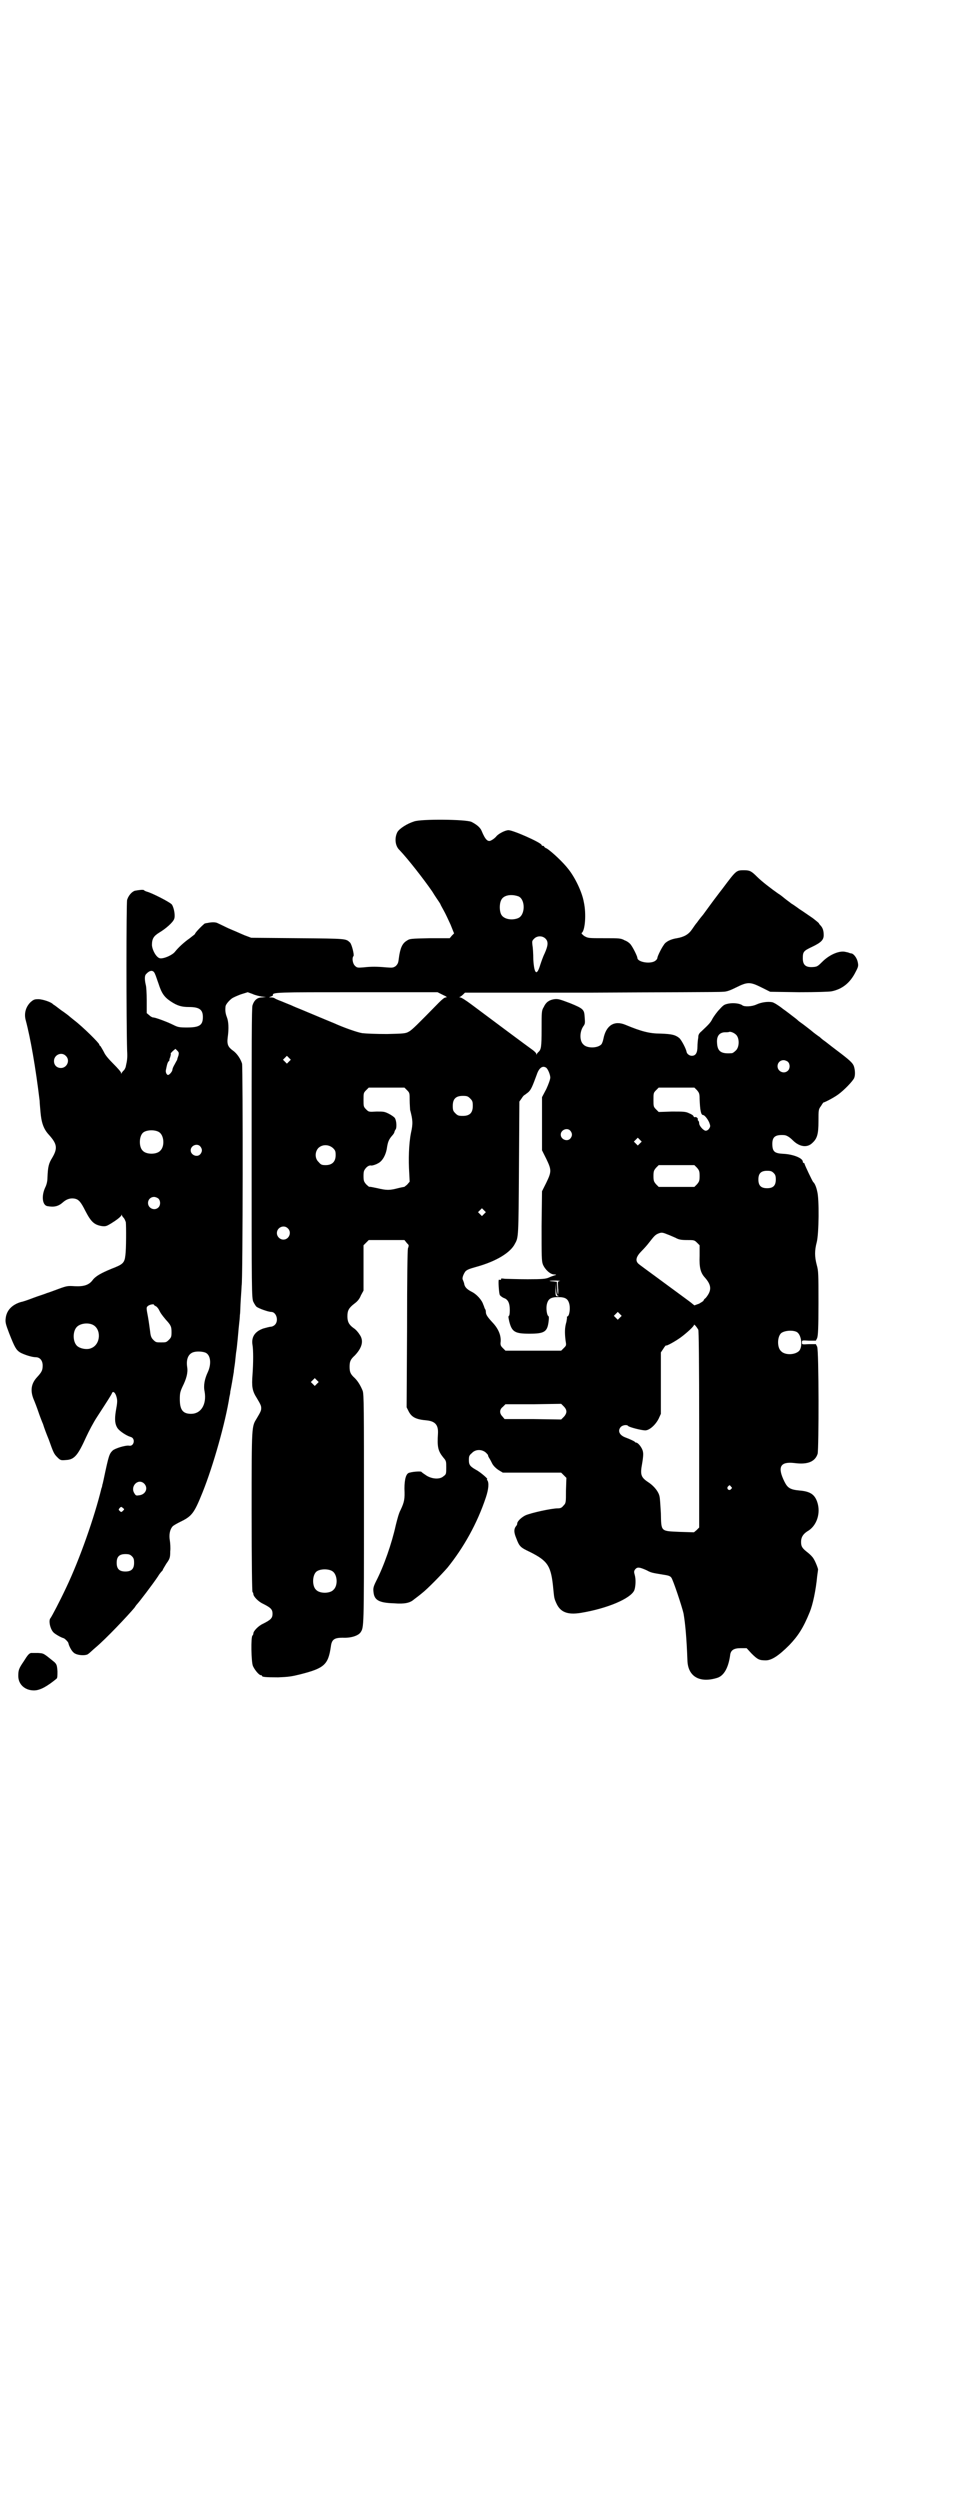 <?xml version="1.0" standalone="no"?>
<!DOCTYPE svg PUBLIC "-//W3C//DTD SVG 20010904//EN"
 "http://www.w3.org/TR/2001/REC-SVG-20010904/DTD/svg10.dtd">
<svg version="1.0" xmlns="http://www.w3.org/2000/svg"
 width="1106pt" height="2870pt" viewBox="0 0 1106 2870"
 preserveAspectRatio="xMidYMid meet">
<g transform="translate(0,2870) scale(0.5,-0.5)"
fill="#000000" stroke="none">
<path d="M951 3854 c-16 -5 -33 -16 -38 -24 -7 -13 -6 -32 5 -42 19 -20 55
-66 75 -95 6 -10 13 -20 15 -23 2 -3 4 -6 4 -7 0 0 3 -6 7 -13 4 -7 11 -22 16
-33 l8 -20 -5 -5 -5 -6 -46 0 c-44 -1 -46 -1 -53 -6 -10 -6 -15 -17 -18 -41
-1 -9 -2 -12 -7 -17 -6 -4 -7 -4 -22 -3 -21 2 -35 2 -52 0 -14 -1 -15 -1 -20
4 -5 5 -7 18 -3 22 2 3 -4 27 -8 31 -10 9 -5 9 -119 10 l-108 1 -16 6 c-9 4
-25 11 -37 16 -12 6 -23 11 -25 12 -4 2 -14 2 -22 0 -2 0 -5 -1 -6 -1 -2 0
-23 -21 -23 -24 0 -1 -6 -5 -12 -10 -13 -9 -26 -21 -34 -31 -6 -8 -27 -17 -35
-15 -8 2 -17 18 -18 30 0 15 4 21 17 29 15 9 31 23 34 31 3 7 0 25 -5 33 -3 5
-46 27 -58 30 -3 1 -5 2 -6 3 -1 2 -10 1 -21 -1 -7 -2 -15 -11 -18 -21 -2 -7
-2 -281 0 -346 1 -17 0 -23 -3 -36 0 -2 -2 -6 -4 -9 -3 -2 -5 -6 -6 -7 0 -2
-1 -2 -1 1 0 2 -8 11 -17 20 -10 10 -19 20 -22 27 -3 6 -7 12 -8 14 -2 1 -3 3
-3 4 0 3 -37 40 -58 56 -5 4 -10 8 -11 9 -1 1 -10 8 -19 14 -9 7 -17 13 -18
13 -3 5 -24 12 -34 12 -9 0 -11 -1 -18 -7 -11 -11 -15 -26 -11 -41 11 -41 23
-110 32 -185 0 -3 1 -15 2 -26 2 -24 7 -39 19 -52 19 -21 21 -31 8 -53 -8 -13
-10 -20 -11 -46 0 -8 -2 -16 -5 -22 -9 -19 -7 -40 4 -43 16 -3 26 -1 37 9 8 7
17 10 27 8 9 -2 14 -8 24 -28 13 -25 20 -32 38 -35 9 -1 11 0 21 6 13 8 22 15
24 19 0 2 1 2 1 0 0 -1 2 -4 4 -6 2 -2 4 -7 5 -10 1 -9 1 -62 -1 -76 -2 -18
-6 -21 -32 -31 -24 -10 -37 -17 -44 -27 -8 -10 -19 -14 -40 -13 -16 1 -18 1
-37 -6 -11 -4 -24 -9 -28 -10 -4 -2 -18 -6 -31 -11 -13 -5 -25 -9 -27 -9 -21
-6 -34 -19 -36 -38 -1 -9 0 -13 8 -34 13 -33 16 -38 25 -44 9 -5 27 -11 36
-11 10 0 16 -8 16 -19 0 -11 -2 -15 -13 -27 -13 -14 -16 -30 -8 -50 3 -7 8
-20 11 -29 3 -9 8 -22 11 -29 2 -7 8 -23 13 -35 11 -31 12 -33 20 -41 7 -7 8
-7 20 -6 19 1 27 11 46 53 6 13 17 34 25 46 24 37 33 51 34 54 2 6 7 3 10 -6
3 -10 3 -13 -1 -35 -3 -19 -2 -30 4 -39 5 -7 20 -17 30 -20 12 -3 8 -23 -4
-20 -8 1 -31 -6 -37 -11 -8 -8 -9 -10 -21 -67 -1 -4 -2 -10 -3 -12 0 -2 -1 -6
-2 -8 -16 -66 -50 -163 -81 -228 -15 -32 -33 -66 -36 -70 -5 -5 -1 -25 7 -33
4 -4 18 -12 23 -13 3 -1 10 -8 11 -11 1 -6 7 -18 12 -22 7 -7 29 -8 34 -3 3 2
10 9 16 14 24 20 75 74 90 92 2 3 4 6 5 7 5 5 37 47 49 65 4 7 9 12 10 13 0 0
1 1 1 2 0 1 4 7 8 14 8 11 9 14 9 28 1 8 0 20 -1 26 -2 12 0 24 6 31 1 2 10 7
18 11 27 13 32 20 51 67 25 62 53 162 62 220 1 4 2 9 2 12 2 9 7 38 8 45 0 4
2 14 3 23 1 9 2 21 3 26 1 6 2 18 3 27 1 9 2 24 3 32 1 8 2 19 2 23 1 4 1 20
2 35 1 15 2 29 2 32 3 11 3 500 1 510 -3 10 -11 23 -21 30 -11 8 -14 14 -12
30 3 21 2 37 -2 47 -3 8 -4 14 -3 24 0 4 7 13 15 19 3 2 12 6 20 9 l16 5 11
-4 c6 -3 16 -5 21 -6 l10 -1 -9 -1 c-11 0 -18 -6 -22 -18 -2 -5 -2 -92 -2
-340 0 -315 0 -333 4 -341 2 -4 5 -9 7 -11 5 -4 27 -12 34 -12 12 0 18 -21 8
-30 -2 -2 -6 -4 -9 -4 -2 0 -10 -2 -17 -4 -20 -7 -28 -20 -25 -38 2 -12 2 -40
0 -68 -2 -27 -1 -37 10 -54 9 -15 10 -18 10 -23 0 -5 -1 -8 -10 -23 -12 -20
-12 -12 -12 -213 0 -121 1 -185 2 -186 1 -1 2 -3 2 -5 0 -5 11 -17 22 -22 18
-9 22 -13 22 -23 0 -10 -4 -14 -22 -23 -11 -5 -22 -17 -22 -22 0 -2 -1 -4 -2
-5 -4 -2 -3 -61 1 -70 4 -9 14 -21 18 -21 2 0 3 -1 3 -2 0 -2 8 -3 37 -3 24 1
31 2 51 7 55 14 64 22 70 64 2 16 8 20 27 20 18 -1 35 4 41 12 8 12 8 8 8 282
0 233 0 265 -3 273 -4 10 -10 21 -18 29 -10 9 -12 14 -12 26 0 12 2 17 12 26
17 18 21 34 11 48 -3 5 -9 12 -14 15 -11 8 -14 15 -14 27 0 13 3 19 16 29 7 5
12 11 15 19 l6 11 0 52 0 52 6 6 6 6 41 0 41 0 4 -5 c2 -3 5 -5 5 -6 1 0 1 -4
-1 -8 -1 -5 -2 -67 -2 -186 l-1 -179 5 -10 c7 -13 17 -18 41 -20 20 -2 27 -11
26 -30 -2 -31 0 -40 12 -55 7 -8 7 -9 7 -23 0 -14 0 -16 -6 -20 -8 -8 -26 -7
-39 1 -6 4 -12 8 -12 9 -1 1 -16 1 -27 -2 -8 -1 -12 -14 -12 -37 1 -23 0 -30
-9 -49 -4 -7 -8 -23 -11 -35 -9 -41 -27 -93 -45 -128 -7 -14 -7 -17 -6 -26 2
-18 13 -24 47 -25 25 -2 37 1 46 9 4 3 12 9 18 14 13 10 46 44 59 59 37 46 68
101 88 161 6 18 8 34 3 40 -1 1 -1 2 0 2 3 0 -13 14 -23 20 -16 9 -19 12 -19
24 0 9 1 11 7 16 8 9 23 9 32 1 3 -3 6 -6 5 -7 0 0 1 -3 3 -6 2 -3 5 -9 7 -13
3 -5 8 -10 14 -14 l10 -6 67 0 67 0 6 -6 6 -6 -1 -29 c0 -28 0 -29 -6 -35 -4
-5 -7 -6 -13 -6 -14 0 -60 -10 -74 -16 -10 -5 -19 -14 -19 -19 0 -2 -1 -4 -2
-5 -6 -7 -6 -15 0 -29 7 -19 10 -21 31 -31 42 -21 49 -32 54 -86 2 -20 2 -21
7 -32 9 -20 25 -27 56 -22 61 10 115 33 123 52 3 8 4 25 1 35 -2 7 -2 9 1 13
5 6 10 5 26 -2 11 -6 13 -6 37 -10 13 -2 17 -3 20 -7 4 -5 24 -65 28 -82 4
-23 7 -55 9 -108 1 -37 28 -53 69 -40 15 5 25 23 29 51 1 12 8 17 24 17 l14 0
11 -12 c14 -14 18 -16 33 -16 13 0 29 10 54 35 20 21 32 39 47 76 7 17 14 50
17 82 1 8 2 14 2 15 1 1 -6 19 -10 25 -2 4 -8 10 -13 14 -13 10 -16 14 -16 25
0 11 5 18 14 24 22 12 32 42 23 68 -6 17 -16 24 -41 26 -21 2 -27 6 -34 20
-17 34 -10 47 23 43 30 -4 47 3 53 21 3 12 3 237 -1 246 l-3 6 -16 0 c-16 -1
-16 -1 -16 4 0 5 0 5 16 4 l16 0 3 6 c2 6 3 22 3 80 0 67 0 74 -4 88 -5 19 -5
33 0 52 5 19 6 100 1 117 -2 10 -6 19 -9 21 -2 2 -20 40 -20 42 0 1 -1 2 -2 2
-1 0 -2 1 -2 3 0 8 -22 17 -45 18 -20 1 -25 5 -25 23 0 16 7 21 26 20 6 0 13
-4 21 -12 15 -15 33 -18 45 -6 11 10 14 20 14 50 0 26 0 27 6 35 3 5 5 8 6 8
2 0 22 10 33 18 14 10 34 31 37 38 3 7 2 20 -1 28 -3 7 -9 13 -41 37 -12 9
-23 18 -26 20 -3 2 -8 6 -11 9 -3 2 -13 9 -21 16 -9 7 -18 14 -21 16 -3 2 -7
5 -9 7 -2 2 -6 5 -10 8 -4 3 -14 11 -24 18 -10 8 -20 14 -24 15 -10 2 -25 0
-36 -5 -10 -5 -28 -6 -33 -2 -5 4 -19 6 -31 4 -10 -2 -12 -3 -21 -13 -6 -6
-13 -16 -16 -21 -5 -10 -8 -13 -26 -30 -5 -4 -7 -8 -7 -12 0 -3 -1 -7 -1 -8 0
-1 -1 -8 -1 -15 0 -14 -4 -21 -13 -21 -5 0 -11 4 -12 9 -1 7 -12 28 -17 32 -9
7 -16 9 -43 10 -25 0 -44 5 -80 20 -26 11 -45 -1 -51 -32 -1 -5 -3 -11 -5 -13
-9 -9 -33 -9 -41 0 -9 8 -9 29 0 42 4 5 4 8 3 20 -1 18 -2 20 -34 33 -24 9
-27 10 -36 9 -12 -2 -19 -7 -24 -18 -5 -8 -5 -11 -5 -51 0 -42 -1 -47 -8 -53
-1 -1 -2 -2 -3 -4 -1 -3 -1 -2 -1 0 0 2 -4 6 -8 9 -10 7 -104 77 -140 104 -12
9 -24 17 -27 17 -2 0 -3 1 -1 1 2 1 5 3 8 6 l4 4 291 0 c159 1 295 1 301 2 9
0 17 3 31 10 26 13 32 13 58 0 l20 -10 66 -1 c41 0 69 1 75 2 25 5 43 20 55
44 7 13 7 15 5 24 -2 9 -9 18 -14 19 -2 0 -4 1 -5 1 -1 1 -6 2 -11 3 -14 2
-34 -7 -49 -21 -13 -13 -14 -13 -21 -14 -19 -2 -26 4 -26 20 0 15 2 17 21 26
21 10 27 16 27 27 0 10 -2 17 -8 23 -2 2 -3 4 -3 4 1 0 -5 5 -14 12 -9 6 -23
16 -31 21 -8 6 -17 12 -19 13 -2 2 -8 6 -13 10 -5 4 -12 10 -16 12 -17 12 -38
28 -49 39 -13 13 -17 15 -29 15 -19 0 -18 1 -51 -43 -4 -5 -10 -13 -13 -17 -7
-9 -20 -27 -31 -42 -6 -7 -12 -15 -14 -18 -2 -2 -7 -9 -11 -15 -8 -12 -18 -18
-35 -21 -14 -2 -26 -8 -30 -15 -6 -8 -15 -27 -15 -30 0 -2 -2 -5 -5 -7 -11 -8
-41 -3 -41 7 0 3 -9 22 -15 30 -2 3 -8 8 -14 10 -9 5 -12 5 -47 5 -37 0 -37 0
-46 5 -4 3 -7 6 -6 7 8 5 11 44 5 71 -4 23 -20 56 -35 75 -13 17 -38 40 -50
48 -4 1 -6 4 -6 4 0 1 -1 2 -3 2 -2 0 -3 1 -3 2 0 5 -65 34 -76 34 -7 0 -21
-7 -27 -13 -3 -4 -8 -8 -12 -10 -8 -5 -14 0 -23 22 -3 7 -11 14 -23 20 -12 6
-117 7 -132 1z m240 -172 c16 -7 16 -43 -1 -50 -15 -6 -34 -2 -39 9 -4 8 -4
24 0 32 5 12 23 15 40 9z m62 -97 c7 -7 6 -16 -2 -34 -4 -8 -8 -20 -10 -26 -8
-27 -14 -21 -16 12 0 13 -1 28 -2 33 -1 9 -1 10 4 15 7 7 19 7 26 0z m-897
-81 c2 -4 5 -14 8 -22 7 -22 13 -31 28 -41 15 -10 25 -13 42 -13 24 0 32 -6
32 -23 0 -19 -8 -24 -37 -24 -18 0 -21 1 -31 6 -14 7 -41 17 -46 17 -2 0 -6 2
-9 5 l-6 5 0 29 c0 17 -1 32 -2 35 -3 13 -3 21 0 25 9 10 17 11 21 1z m661
-48 c9 -4 11 -6 7 -6 -3 0 -8 -4 -16 -12 -49 -50 -61 -62 -68 -66 -8 -5 -12
-5 -51 -6 -26 0 -48 1 -57 2 -12 2 -43 13 -65 23 -5 2 -22 9 -72 30 -10 4 -22
9 -26 11 -5 2 -15 6 -22 9 -8 3 -15 6 -16 7 -1 1 -5 2 -8 2 -6 0 -6 0 -1 2 3
1 5 2 5 3 -2 7 7 7 193 7 l185 0 12 -6z m675 -93 c7 -9 6 -28 -2 -35 -3 -3 -7
-6 -9 -6 -25 -2 -33 4 -34 24 -1 15 5 23 17 24 5 0 10 0 11 1 4 1 13 -3 17 -8z
m-1282 -46 c-1 -3 -3 -8 -3 -10 -1 -2 -4 -7 -6 -11 -3 -5 -5 -10 -5 -12 0 -4
-7 -12 -10 -12 -3 0 -6 6 -5 11 3 15 4 18 7 21 1 1 2 2 1 2 0 0 0 3 2 7 1 4 2
7 1 8 0 1 2 3 5 6 l6 5 4 -4 c4 -4 4 -5 3 -11z m-259 -1 c11 -10 3 -28 -11
-28 -9 0 -16 6 -16 16 0 14 17 22 27 12z m513 -13 l-5 -5 -4 4 -5 5 4 4 5 5 4
-4 5 -5 -4 -4z m1146 -1 c5 -5 5 -15 0 -20 -9 -9 -24 -2 -24 10 0 8 6 14 14
14 3 0 8 -2 10 -4z m-556 -13 c4 -2 10 -16 10 -23 0 -4 -4 -15 -9 -26 l-10
-19 0 -61 0 -61 10 -20 c12 -25 12 -29 0 -54 l-10 -20 -1 -80 c0 -70 0 -80 3
-88 5 -12 17 -23 26 -23 5 0 6 -1 1 -2 -3 -1 -9 -3 -13 -5 -7 -3 -13 -4 -49
-4 -23 0 -46 1 -52 1 -6 1 -10 1 -9 0 1 -2 -1 -3 -5 -2 -2 0 0 -31 2 -35 1 -2
5 -5 9 -7 10 -3 14 -12 14 -28 0 -8 -1 -13 -2 -13 -2 -1 -1 -5 1 -14 6 -23 13
-27 46 -27 34 0 41 4 44 27 1 7 1 13 0 13 -4 2 -6 18 -4 27 3 13 9 17 26 17
17 0 23 -4 26 -17 2 -10 0 -25 -4 -27 -2 -1 -2 -2 -2 -2 1 0 0 -5 -1 -11 -4
-13 -4 -25 -2 -42 2 -12 2 -12 -4 -18 l-6 -6 -64 0 -64 0 -6 6 c-5 5 -6 7 -5
15 1 14 -5 29 -18 43 -13 14 -16 19 -16 25 0 3 -1 6 -2 7 -1 1 -2 6 -4 10 -3
10 -15 24 -28 30 -11 6 -15 11 -16 19 -1 3 -2 6 -3 8 -2 3 1 12 6 19 4 4 9 6
27 11 43 12 77 32 87 53 8 14 8 16 9 172 l1 154 5 7 c3 5 6 8 7 8 0 0 4 3 8 6
7 6 10 14 20 41 5 15 13 21 21 16z m-319 -52 c6 -6 6 -7 6 -23 0 -9 1 -19 1
-22 6 -23 7 -31 2 -53 -5 -25 -6 -62 -4 -92 l1 -20 -6 -7 c-4 -3 -7 -6 -7 -5
0 0 -6 -1 -14 -3 -19 -5 -26 -5 -47 0 -10 2 -18 4 -19 3 0 0 -4 3 -7 6 -5 6
-6 8 -6 19 0 11 1 13 6 19 4 4 8 6 12 5 3 0 10 2 15 5 11 5 19 21 21 37 2 12
4 18 12 27 3 3 5 7 5 8 0 1 1 3 2 5 4 3 3 21 -1 27 -1 2 -8 7 -14 10 -10 5
-12 5 -28 5 -18 -1 -18 -1 -24 5 -6 6 -6 7 -6 22 0 15 0 16 6 22 l6 6 41 0 41
0 6 -6z m666 0 c5 -6 6 -8 6 -20 1 -26 3 -37 8 -37 3 0 10 -8 14 -17 3 -8 3
-9 0 -14 -2 -3 -5 -5 -8 -5 -5 0 -15 11 -15 17 0 3 -1 5 -2 6 -1 1 -2 2 -1 3
1 2 -4 7 -7 5 -1 0 -2 0 -3 2 0 2 -5 5 -10 7 -8 4 -13 4 -40 4 l-30 -1 -6 6
c-6 6 -6 7 -6 22 0 15 0 16 6 22 l6 6 41 0 41 0 6 -6z m-521 -19 c5 -5 6 -7 6
-17 0 -16 -7 -23 -23 -23 -10 0 -12 1 -17 6 -5 5 -6 7 -6 17 0 16 7 23 23 23
10 0 12 -1 17 -6z m230 -74 c5 -6 5 -12 0 -18 -7 -8 -22 -2 -22 9 0 11 15 17
22 9z m-945 -3 c12 -7 14 -33 3 -43 -8 -9 -32 -9 -40 0 -9 8 -9 32 0 41 7 7
27 8 37 2z m1105 -26 l-5 -5 -4 4 -5 5 4 4 5 5 4 -4 5 -5 -4 -4z m-1010 -7 c5
-6 5 -12 0 -18 -7 -8 -22 -2 -22 9 0 11 15 17 22 9z m305 -4 c5 -5 6 -7 6 -16
0 -15 -8 -23 -23 -23 -9 0 -11 1 -16 7 -9 8 -9 23 -1 32 9 9 24 9 34 0z m836
-45 c5 -6 6 -8 6 -19 0 -11 -1 -13 -6 -19 l-6 -6 -41 0 -41 0 -6 6 c-5 6 -6 8
-6 19 0 11 1 13 6 19 l6 6 41 0 41 0 6 -6z m176 -12 c4 -4 5 -7 5 -15 0 -14
-6 -20 -20 -20 -14 0 -20 6 -20 20 0 14 6 20 20 20 8 0 11 -1 15 -5z m-1413
-59 c5 -5 5 -15 0 -20 -9 -9 -24 -2 -24 10 0 8 6 14 14 14 3 0 8 -2 10 -4z
m748 -35 l-5 -5 -4 4 -5 5 4 4 5 5 4 -4 5 -5 -4 -4z m-451 -33 c10 -9 3 -26
-10 -26 -8 0 -15 7 -15 15 0 13 16 20 25 11z m872 -14 c6 -2 14 -6 19 -8 7 -4
13 -5 26 -5 16 0 17 0 23 -6 l6 -6 0 -24 c-1 -27 2 -39 12 -50 16 -18 16 -30
2 -47 -3 -2 -5 -5 -5 -6 0 -1 -5 -4 -10 -7 l-11 -4 -5 4 c-3 3 -31 23 -62 46
-31 23 -59 43 -62 46 -7 7 -5 16 8 29 6 6 13 14 16 18 11 14 14 18 20 21 9 4
11 4 23 -1z m-247 -107 c-5 -1 -5 -1 -4 -16 1 -8 0 -15 0 -15 -1 0 -2 7 -2 14
l-1 15 -8 1 c-14 1 -10 2 5 2 8 0 13 -1 10 -1z m-4 -34 c2 0 2 -1 -1 -1 -5 0
-5 1 -5 16 l1 15 0 -14 c1 -12 2 -15 5 -16z m-928 -21 c0 -1 2 -2 4 -3 1 0 5
-4 7 -8 4 -8 6 -11 16 -23 12 -13 13 -16 13 -29 0 -10 -1 -12 -6 -17 -6 -6 -7
-6 -18 -6 -11 0 -12 0 -18 6 -4 4 -6 8 -7 18 -1 7 -3 23 -5 34 -4 21 -4 22 -1
25 4 4 15 6 15 3z m1070 -29 l-5 -5 -4 4 -5 5 4 4 5 5 4 -4 5 -5 -4 -4z
m-1212 -16 c21 -9 20 -45 -2 -54 -10 -5 -28 -1 -34 6 -9 10 -9 32 0 42 7 8 24
11 36 6z m1392 -12 c1 -3 2 -66 2 -229 l0 -225 -6 -6 -6 -5 -33 1 c-44 2 -42
0 -43 43 -1 17 -2 34 -3 38 -2 11 -12 23 -23 31 -20 13 -22 18 -17 45 2 11 3
22 2 26 -1 9 -11 22 -16 22 -1 0 -3 1 -3 2 -1 1 -11 6 -22 10 -13 5 -18 15
-10 24 4 4 14 6 17 2 3 -3 31 -10 39 -10 10 0 24 13 31 27 l5 11 0 70 0 71 6
9 c3 5 6 8 6 7 0 -2 19 8 33 18 15 11 31 26 31 29 0 3 6 -4 10 -11z m226 -5
c11 -6 14 -33 6 -43 -9 -10 -33 -11 -42 -1 -9 8 -9 32 0 41 7 6 26 8 36 3z
m-1357 -48 c11 -6 13 -26 4 -45 -7 -15 -10 -30 -7 -44 5 -29 -8 -51 -31 -51
-19 0 -26 9 -26 34 0 13 1 17 6 28 9 18 13 32 11 45 -3 19 3 32 16 35 8 2 21
1 27 -2z m255 -71 l-5 -5 -4 4 -5 5 4 4 5 5 4 -4 5 -5 -4 -4z m573 -64 c0 -3
-2 -8 -6 -12 l-6 -6 -65 1 -65 0 -5 6 c-7 7 -7 16 1 22 l6 6 64 0 64 1 6 -6
c4 -4 6 -8 6 -12z m-970 -165 c10 -10 4 -25 -11 -27 -7 -1 -8 -1 -11 4 -11 16
8 36 22 23z m1348 -7 c3 -3 3 -3 0 -6 -4 -5 -11 1 -7 6 4 4 4 4 7 0z m-1397
-56 c-3 -3 -4 -3 -7 0 -3 3 -3 3 0 7 3 3 4 3 7 0 4 -3 4 -3 0 -7z m21 -104 c4
-4 5 -7 5 -15 0 -14 -6 -20 -20 -20 -14 0 -20 6 -20 20 0 14 6 20 20 20 8 0
11 -1 15 -5z m460 -34 c12 -7 14 -33 3 -43 -8 -9 -32 -9 -40 0 -9 8 -9 32 0
41 7 7 27 8 37 2z"/>
<path d="M71 1945 c-5 -2 -7 -4 -17 -20 -11 -16 -12 -20 -12 -33 0 -19 15 -33
36 -33 14 0 30 9 52 27 2 2 2 7 2 17 -1 14 -2 16 -7 21 -26 21 -24 20 -38 21
-6 0 -14 0 -16 0z"/>
</g>
</svg>
